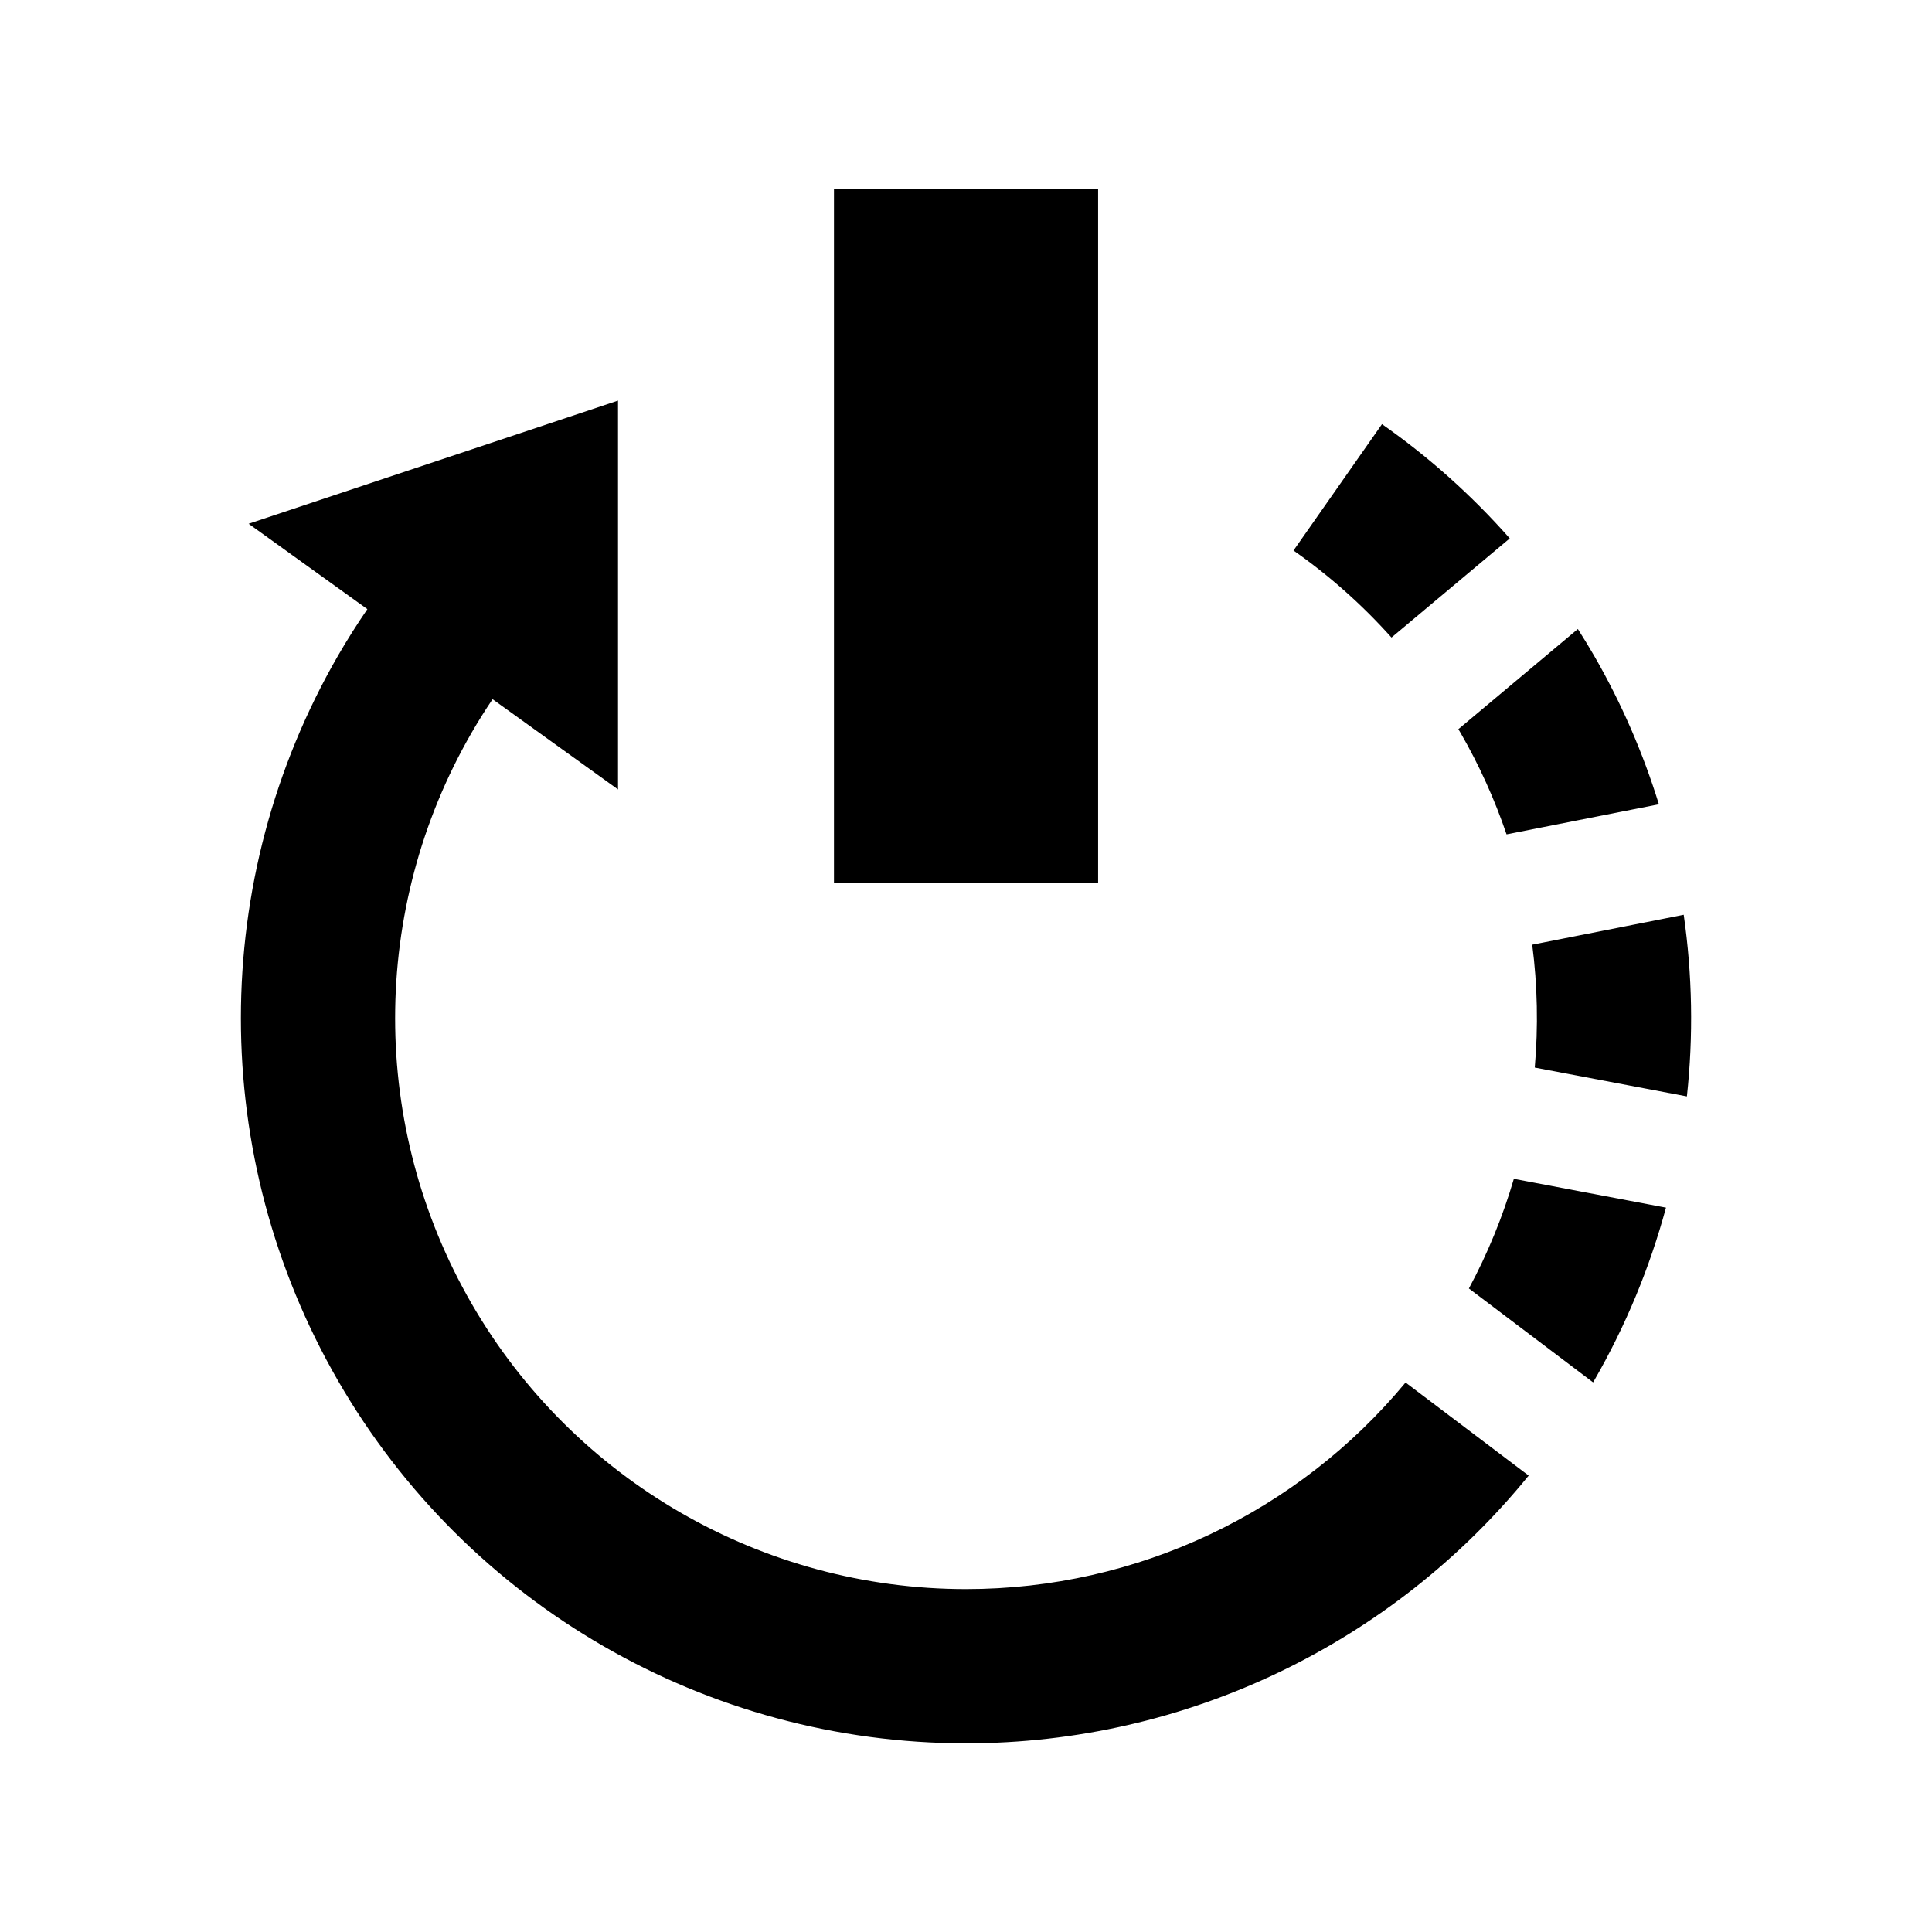 <?xml version="1.0" encoding="utf-8"?>

<!-- License Agreement at http://iconmonstr.com/license/ -->

<!DOCTYPE svg PUBLIC "-//W3C//DTD SVG 1.1//EN" "http://www.w3.org/Graphics/SVG/1.1/DTD/svg11.dtd">
<svg version="1.1" xmlns="http://www.w3.org/2000/svg" xmlns:xlink="http://www.w3.org/1999/xlink" x="0px" y="0px"
	 width="512px" height="512px" viewBox="0 0 512 512" enable-background="new 0 0 512 512" xml:space="preserve">
<path id="power-off-3-icon" d="M386.481,193.24l31.665-26.544c1.472,2.315,2.913,4.655,4.292,7.045
	c7.275,12.601,12.991,25.825,17.184,39.402l-40.371,7.972c-3.149-9.259-7.215-18.284-12.211-26.938
	C386.857,193.862,386.665,193.554,386.481,193.24z M401.187,312.398c-2.924,9.975-6.893,19.718-11.916,29.062l32.912,24.88
	c0.083-0.144,0.173-0.282,0.256-0.427c8.427-14.596,14.772-30.025,19.062-45.875L401.187,312.398z M372.489,366.384
	c-28.459,34.337-71.014,54.742-116.478,54.742c-54.054,0-104.002-28.838-131.029-75.649c-27.026-46.812-27.026-104.486,0-151.299
	c1.755-3.039,3.611-5.997,5.555-8.882l33.244,23.912V106.169L65.894,138.8l31.46,22.628c-2.726,3.991-5.329,8.087-7.769,12.313
	c-34.329,59.458-34.329,132.714,0,192.173C123.913,425.372,187.354,462,256.012,462c58.368,0,112.956-26.485,149.102-70.954
	L372.489,366.384z M406.726,282.915l40.316,7.641c1.736-16.007,1.453-32.179-0.844-48.131l-40.146,7.926
	C407.452,261.154,407.666,272.073,406.726,282.915z M368.759,168.951l31.34-26.271c-10.11-11.457-21.484-21.609-33.86-30.273
	l-23.445,33.483C352.256,152.516,360.973,160.248,368.759,168.951z M291.012,50h-70v184.001h70V50z"/>
</svg>
